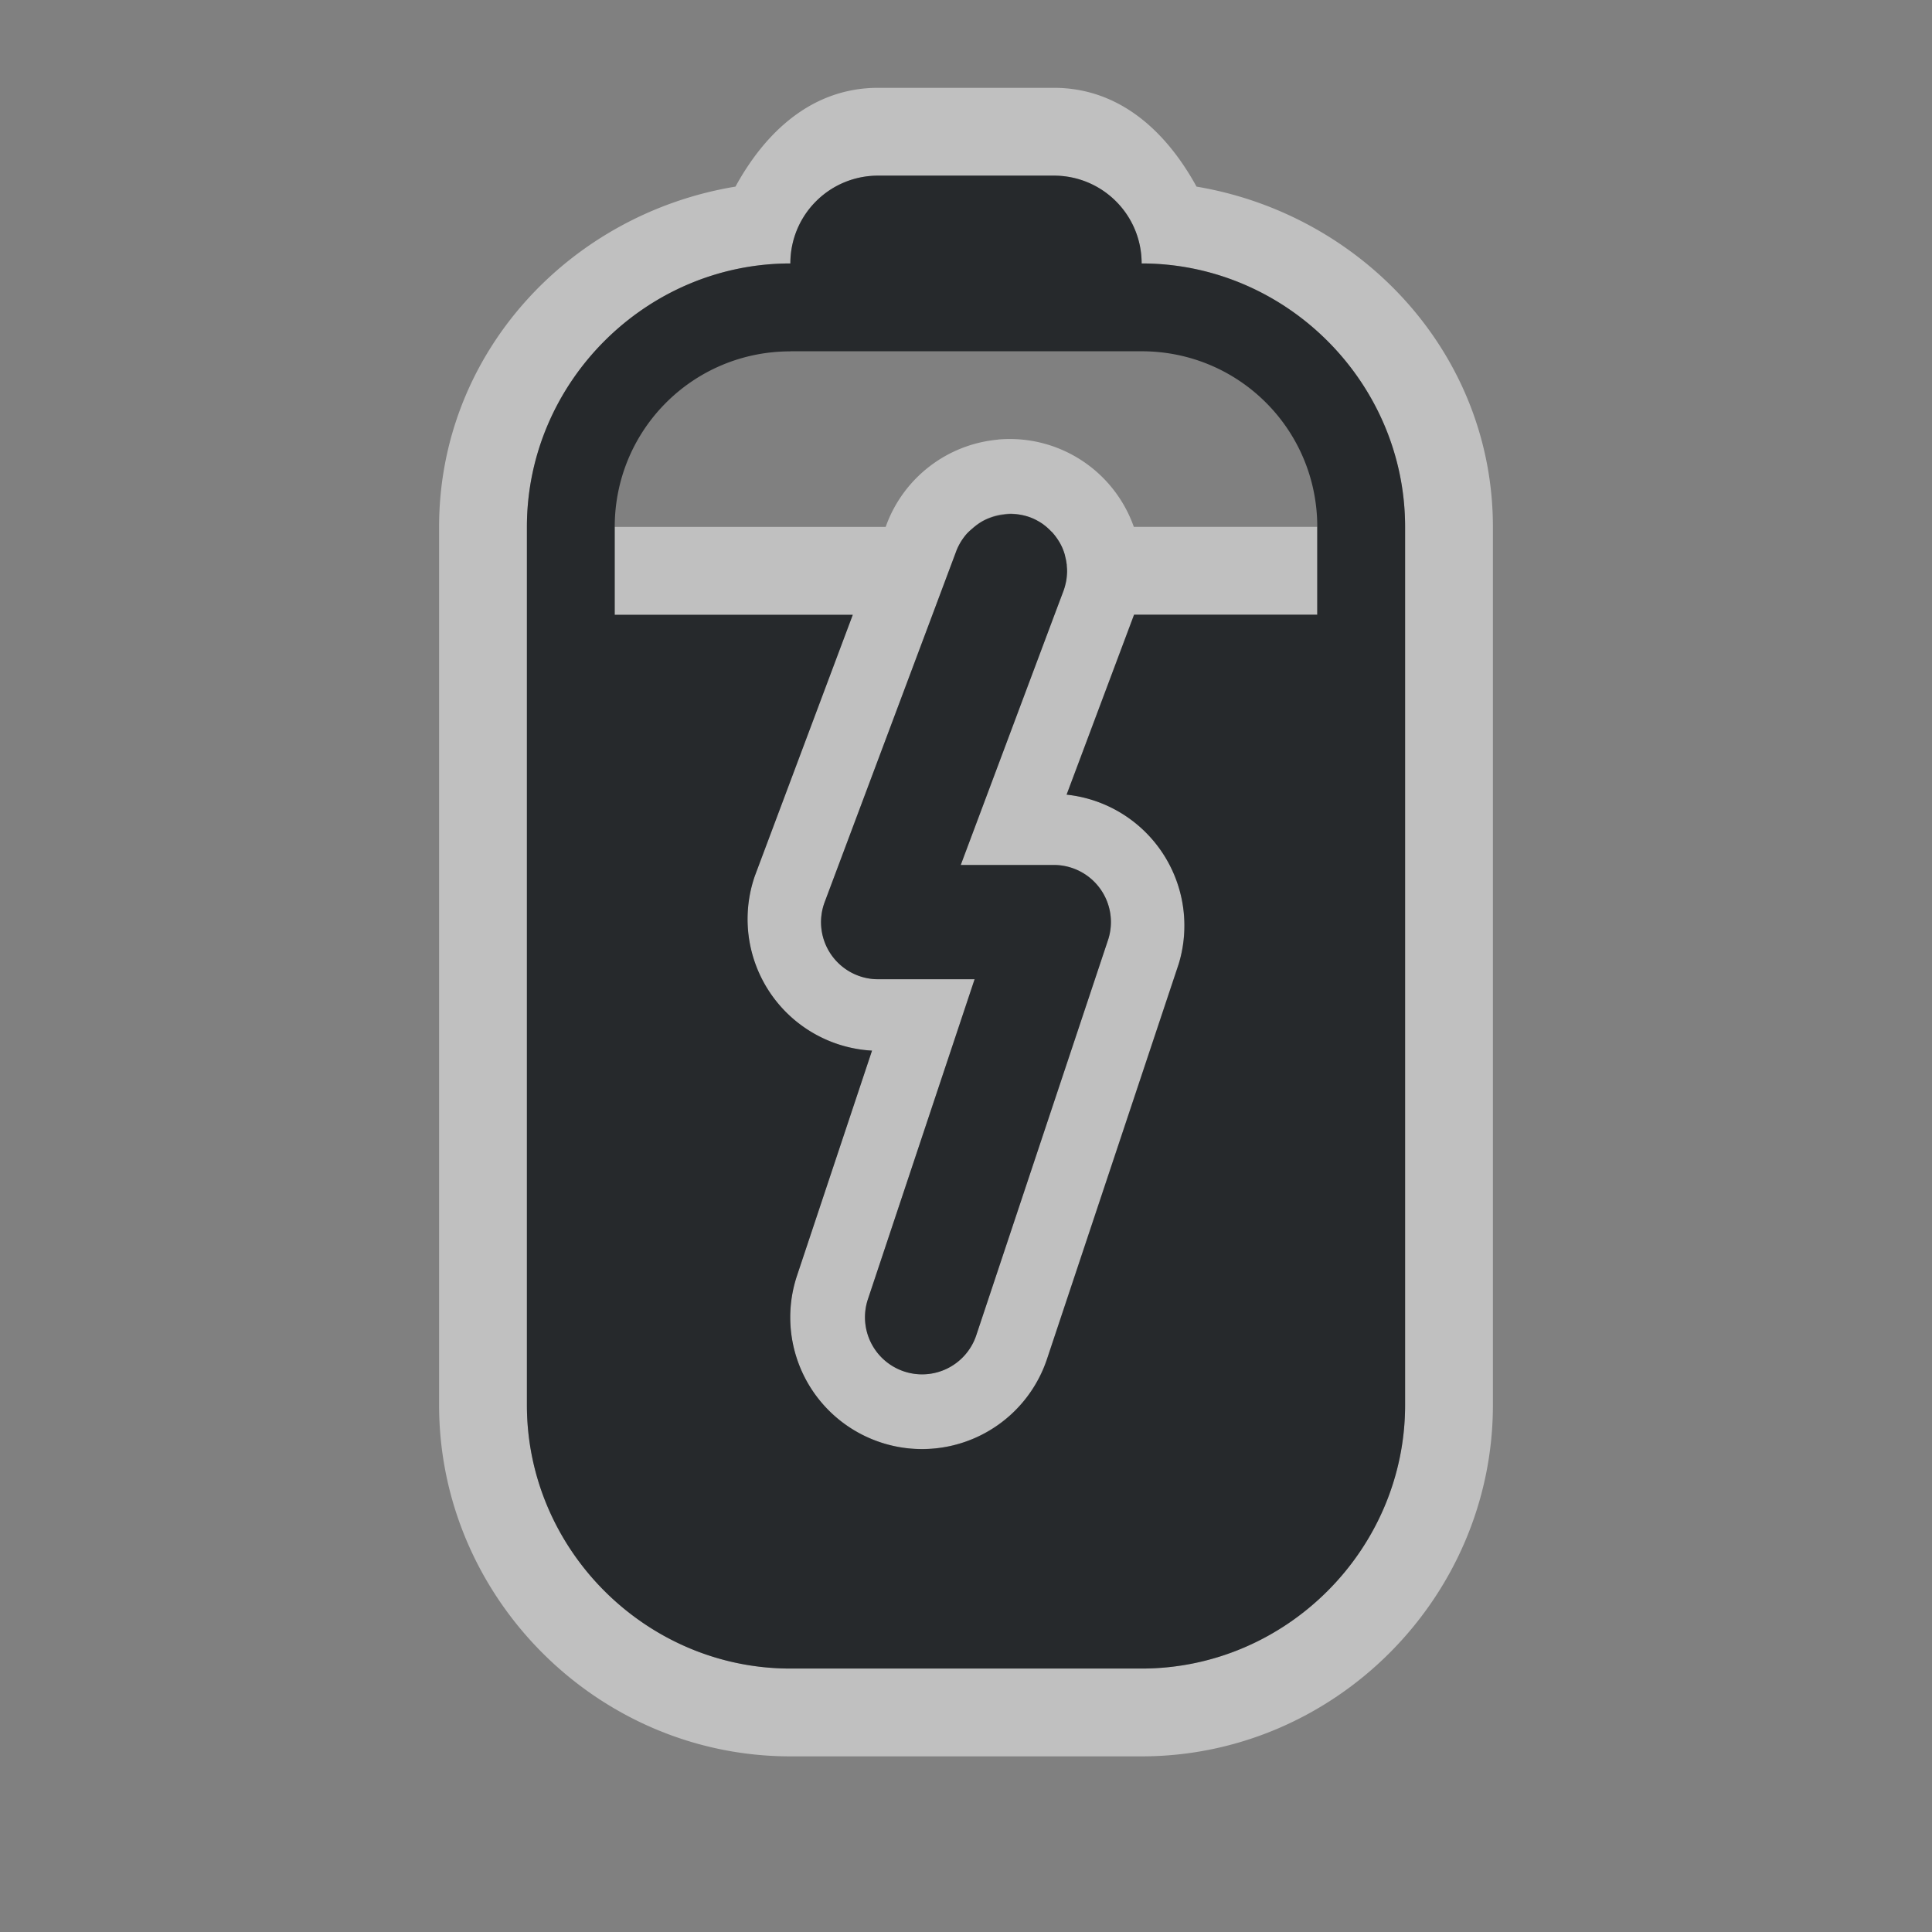 <?xml version="1.0" encoding="UTF-8"?>
<!-- Created with Inkscape (http://www.inkscape.org/) -->
<svg width="22" height="22" version="1.1" xmlns="http://www.w3.org/2000/svg" xmlns:cc="http://creativecommons.org/ns#" xmlns:dc="http://purl.org/dc/elements/1.1/" xmlns:rdf="http://www.w3.org/1999/02/22-rdf-syntax-ns#">
	<rect width="100%" height="100%" fill="#808080" stroke="none"/>
	<defs id="e">
		<style id="current-color-scheme" type="text/css">.ColorScheme-Text {color:#090d11;}
			.ColorScheme-Background{color:#ffffff;}</style>
	</defs>
	<path class="ColorScheme-Background" d="m10 1c-0.751 0-1.284 0.501-1.625 1.125-1.892 0.312-3.375 1.9-3.375 3.875v10c0 2.194 1.806 4 4 4h4c2.194 0 4-1.806 4-4v-10c0-1.97-1.489-3.558-3.375-3.875-0.342-0.624-0.874-1.125-1.625-1.125zm0 1h2c0.554 0 1 0.446 1 1 1.645 0 3 1.355 3 3v10c0 1.645-1.355 3-3 3h-4c-1.645 0-3-1.355-3-3v-10c0-1.645 1.355-3 3-3 0-0.554 0.446-1 1-1zm1.365 3.006a1.5 1.5 0 0 0-1.27 0.967l-0.01 0.027h-3.086v1h2.711l-1.115 2.973a1.5 1.5 0 0 0 1.334 1.99l-0.854 2.562a1.5 1.5 0 0 0 0.949 1.898 1.5 1.5 0 0 0 1.898-0.949l1.5-4.5a1.5 1.5 0 0 0-1.277-1.926l0.758-2.022a1.5 1.5 0 0 0 0.01-0.027h2.086v-1h-2.088a1.5 1.5 0 0 0-0.885-0.904 1.5 1.5 0 0 0-0.662-0.09zm0.164 0.844a0.65 0.65 0 0 1 0.199 0.041 0.65 0.65 0 0 1 0.189 0.109 0.65 0.65 0 0 1 0.012 0.012 0.65 0.65 0 0 1 0.027 0.025 0.65 0.65 0 0 1 0.045 0.049 0.65 0.65 0 0 1 0.045 0.061 0.65 0.65 0 0 1 0.006 0.01 0.65 0.65 0 0 1 0.018 0.029 0.65 0.65 0 0 1 0.01 0.021 0.65 0.65 0 0 1 0.018 0.037 0.65 0.65 0 0 1 0.025 0.066 0.65 0.65 0 0 1 0.02 0.082 0.65 0.65 0 0 1 0.006 0.07 0.65 0.65 0 0 1 2e-3 0.016 0.65 0.65 0 0 1 0 0.014 0.65 0.65 0 0 1 0 0.012 0.65 0.65 0 0 1-0.004 0.068 0.65 0.65 0 0 1-0.012 0.074 0.65 0.65 0 0 1-2e-3 0.006 0.65 0.65 0 0 1-0.023 0.076l-0.102 0.271-1.068 2.85h1.06a0.65 0.65 0 0 1 0.617 0.855l-1.5 4.5a0.65 0.65 0 0 1-0.822 0.412 0.65 0.65 0 0 1-0.412-0.822l1.215-3.644h-1.098a0.65 0.65 0 0 1-0.609-0.879l1.227-3.272 0.273-0.729a0.65 0.65 0 0 1 0.084-0.148 0.65 0.65 0 0 1 0.119-0.123 0.65 0.65 0 0 1 0.436-0.15z" style="fill-opacity:.5;fill:currentColor"/>
	<path class="ColorScheme-Text" d="m10 2c-0.554 0-1 0.446-1 1-1.645 0-3 1.355-3 3v10c0 1.645 1.355 3 3 3h4c1.645 0 3-1.355 3-3v-10c0-1.645-1.355-3-3-3 0-0.554-0.446-1-1-1zm-1 2h4c1.108 0 2 0.892 2 2v1h-2.086a1.5 1.5 0 0 1-0.01 0.027l-0.758 2.022a1.5 1.5 0 0 1 1.277 1.926l-1.5 4.5a1.5 1.5 0 0 1-1.898 0.949 1.5 1.5 0 0 1-0.949-1.898l0.854-2.562a1.5 1.5 0 0 1-1.334-1.99l1.115-2.973h-2.711v-1c0-1.108 0.892-2 2-2zm2.5 1.853a0.65 0.65 0 0 0-0.074 0.008 0.65 0.65 0 0 0-0.15 0.035 0.65 0.65 0 0 0-0.084 0.037 0.65 0.65 0 0 0-0.121 0.088 0.65 0.65 0 0 0-0.059 0.053 0.65 0.65 0 0 0-0.121 0.197l-0.273 0.729-1.227 3.272a0.65 0.65 0 0 0 0.609 0.879h1.098l-1.215 3.644a0.65 0.65 0 0 0 0.412 0.822 0.65 0.65 0 0 0 0.822-0.412l1.5-4.5a0.65 0.65 0 0 0-0.617-0.855h-1.06l1.068-2.85 0.102-0.271a0.65 0.65 0 0 0 0.025-0.088 0.65 0.65 0 0 0 0.008-0.039 0.65 0.65 0 0 0 0.006-0.059 0.65 0.65 0 0 0 2e-3 -0.033 0.65 0.65 0 0 0-0.004-0.068 0.65 0.65 0 0 0 0-0.014 0.65 0.65 0 0 0-2e-3 -0.008 0.65 0.65 0 0 0-0.018-0.09 0.65 0.65 0 0 0 0-0.004 0.65 0.65 0 0 0 0-0.002 0.65 0.65 0 0 0-0.033-0.094 0.65 0.65 0 0 0-0.051-0.09 0.65 0.65 0 0 0-0.041-0.055 0.65 0.65 0 0 0-0.021-0.025 0.65 0.65 0 0 0-0.012-0.01 0.65 0.65 0 0 0-0.049-0.047 0.65 0.65 0 0 0-0.029-0.023 0.65 0.65 0 0 0-0.012-0.01 0.65 0.65 0 0 0-0.059-0.037 0.65 0.65 0 0 0-0.014-0.008 0.65 0.65 0 0 0-0.078-0.035 0.65 0.65 0 0 0-0.229-0.037z" style="fill-opacity:.75;fill:currentColor"/>
</svg>
